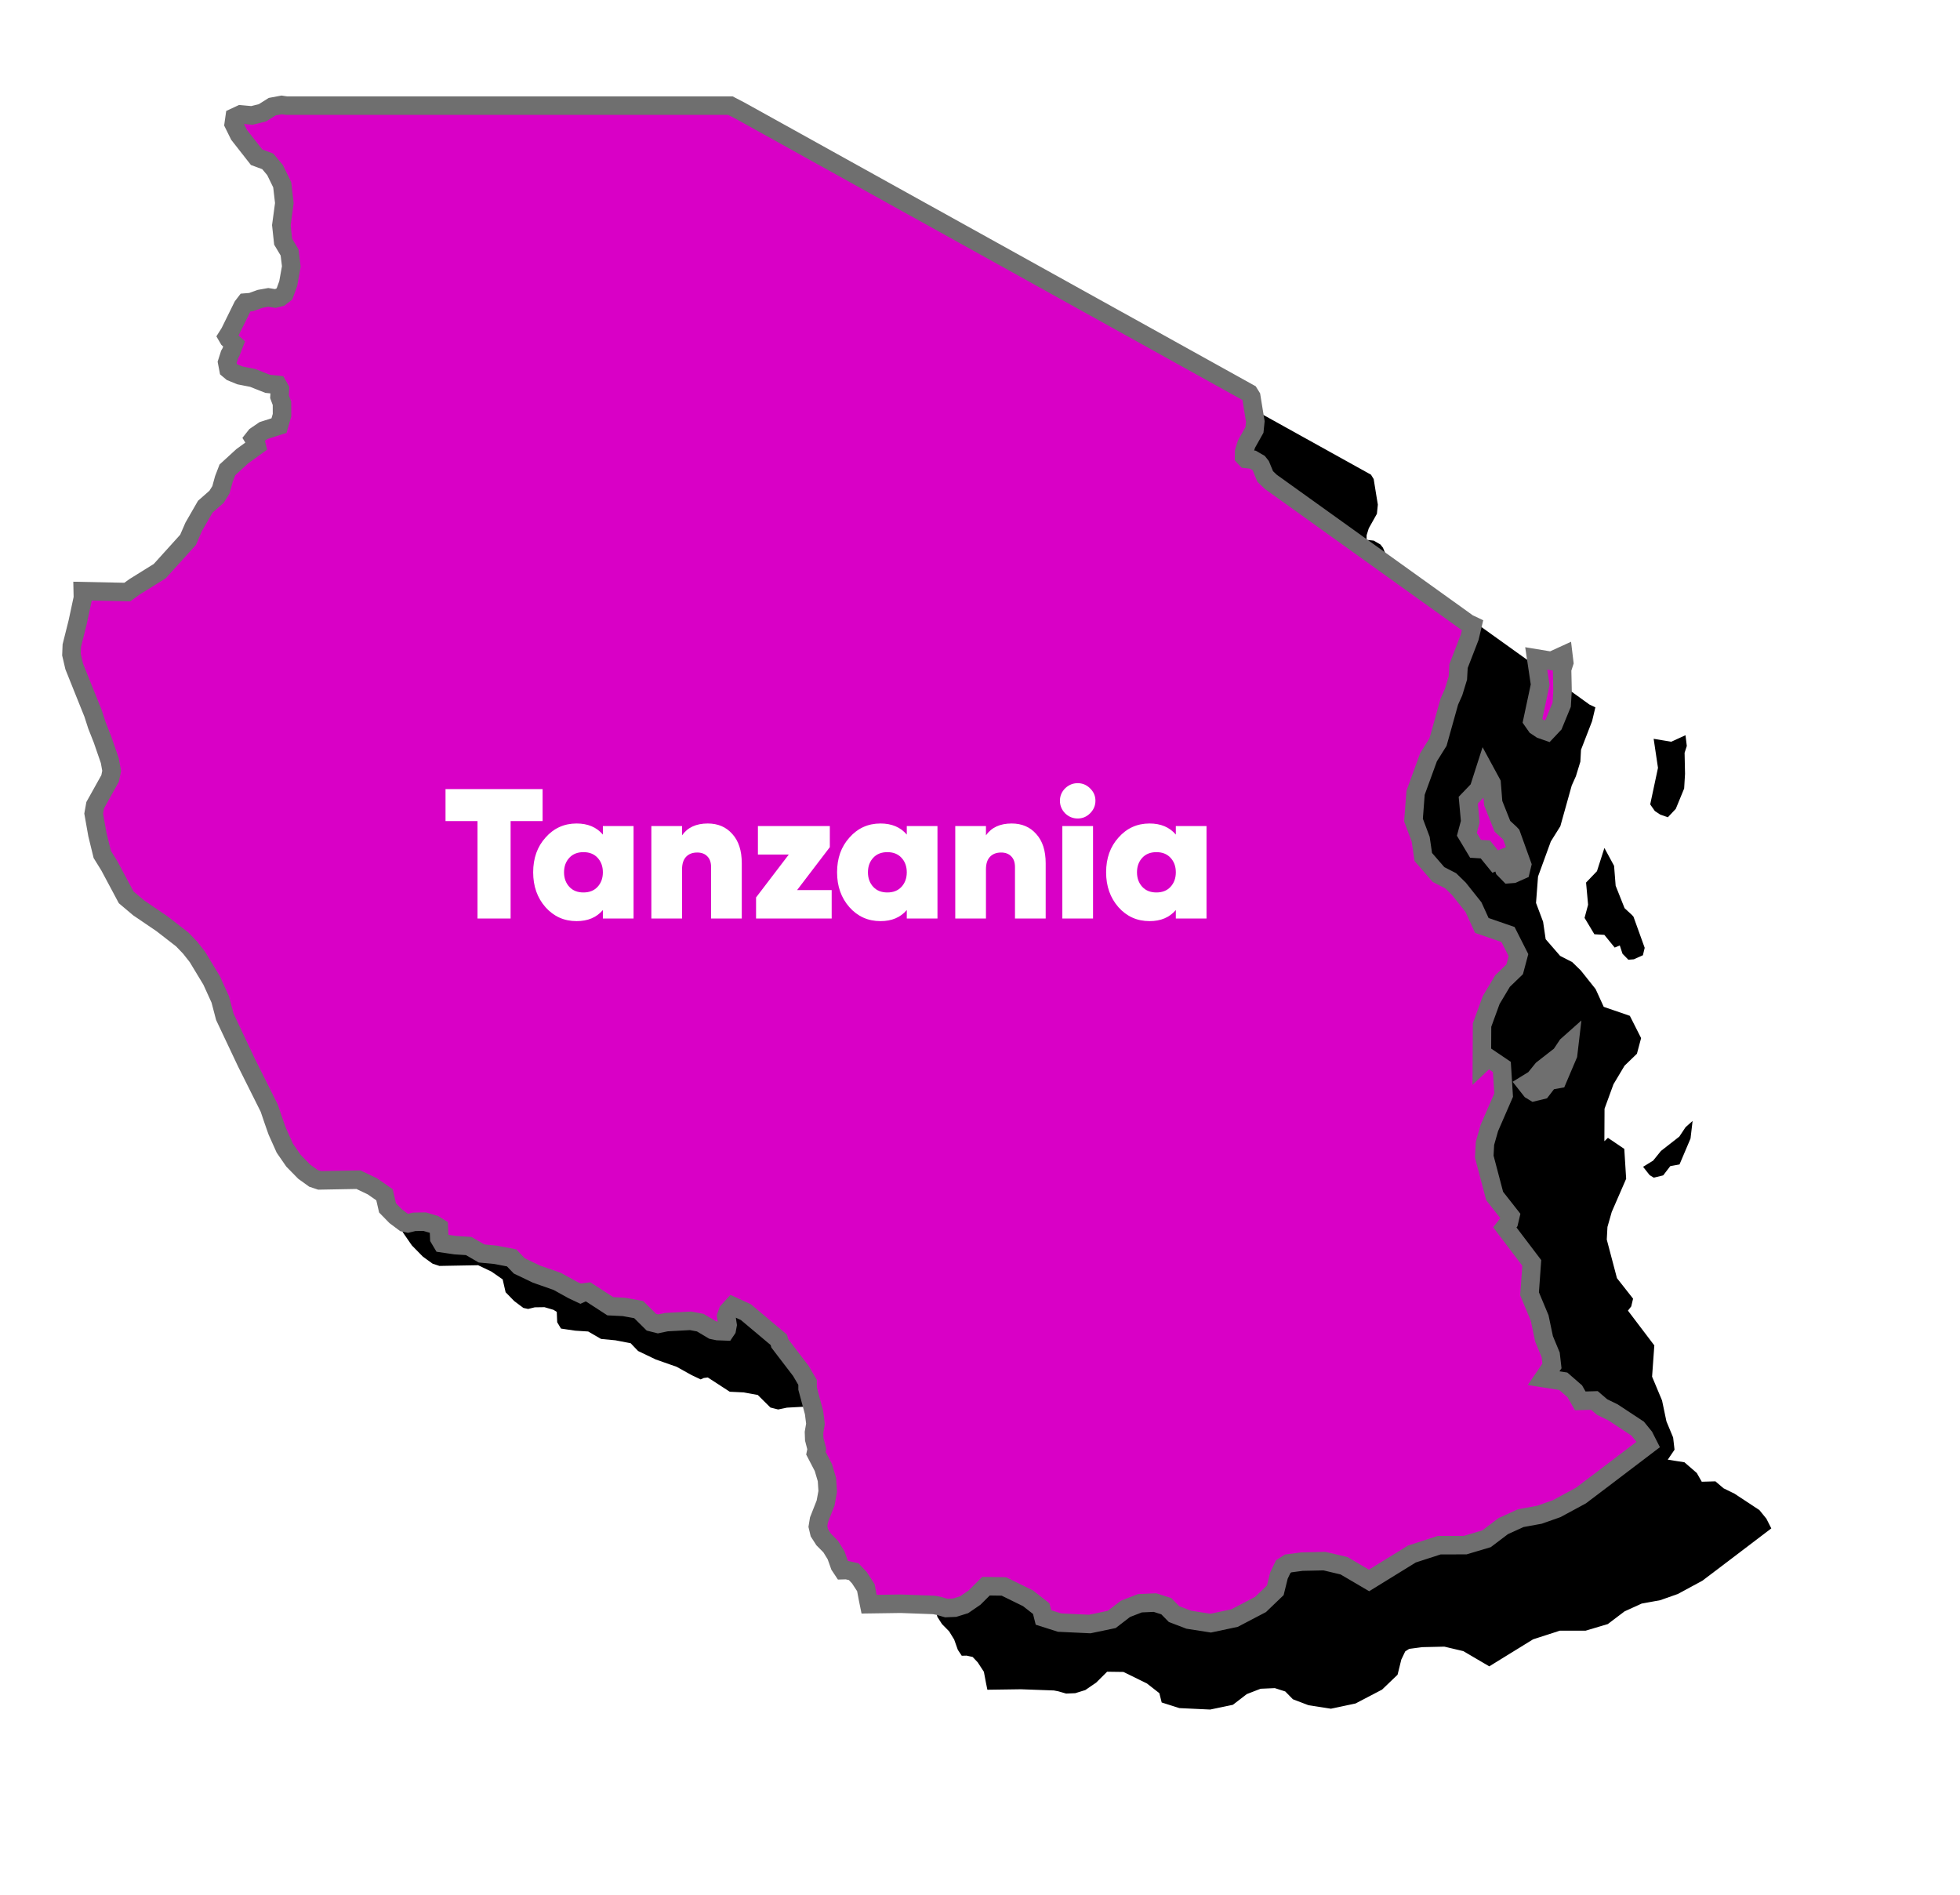 <svg width="212" height="205" viewBox="0 0 212 205" fill="none" xmlns="http://www.w3.org/2000/svg">
<g filter="url(#filter0_d_2167_1530)">
<path d="M171.751 122.905L170.922 123.107L170.6 122.911L170.092 122.267L170.976 121.722L171.833 120.663L173.824 119.108L174.506 118.083L174.751 117.865L174.609 119.076L173.485 121.722L172.526 121.896L171.751 122.905ZM168.461 95.273L169.634 98.53L169.487 99.141L168.657 99.512L168.226 99.545L167.714 99.021L167.354 97.925L166.726 98.186L165.657 96.872L164.599 96.806L163.66 95.24L164.026 93.877L163.813 91.547L164.953 90.358L165.597 88.35L166.339 89.719L166.508 91.858L167.506 94.368L168.341 95.142L168.461 95.273ZM174.102 75.89L174.195 76.659L173.96 77.385L174.009 79.692L173.917 81.225L173.044 83.347L172.329 84.106L171.691 83.882L171.167 83.533L170.758 82.949L171.587 79.059L171.162 76.212L172.804 76.484L174.102 75.89ZM35.673 16.381L35.995 16.424H37.599H40.322H43.044H45.766H48.489H51.211H53.933H56.656H59.378H62.1H64.822H67.544H70.267H72.989H75.712H78.434H81.156H82.831H83.999L85.1 16.997L86.328 17.679L89.596 19.491L92.858 21.302L96.121 23.113L99.383 24.924L102.646 26.735L105.913 28.547L109.176 30.358L112.444 32.169L115.706 33.98L118.968 35.792L122.231 37.603L125.493 39.414L128.761 41.225L132.024 43.037L135.286 44.848L138.548 46.659L140.109 47.526L140.343 47.903L140.61 49.556L140.78 50.587L140.687 51.498L139.82 53.042L139.569 53.849L139.563 54.411L139.776 54.635L140.512 54.717L141.14 55.082L141.369 55.371L141.849 56.534L142.455 57.117L143.835 58.105L146.186 59.79L148.537 61.476L150.889 63.162L153.24 64.848L155.592 66.533L157.943 68.219L160.294 69.905L162.645 71.591L163.786 72.415L164.271 72.644L163.966 73.926L162.76 77.041L162.689 78.339L162.22 79.867L161.767 80.876L160.54 85.262L159.514 86.904L158.112 90.751L157.888 93.697L158.663 95.759L158.947 97.69L160.594 99.589L161.909 100.265L162.798 101.132L164.375 103.113L165.281 105.099L168.112 106.075L169.241 108.306L168.832 109.84L167.517 111.111L166.29 113.167L165.302 115.873L165.281 120.014L165.946 119.387L167.446 120.401L167.637 123.451L166.093 127.003L165.619 128.666L165.542 130.096L166.666 134.357L168.368 136.522L168.21 137.188L167.768 137.755L170.681 141.596L170.441 144.94L171.533 147.548L172.007 149.807L172.727 151.541L172.864 152.736L171.963 154.062L174.086 154.395L175.335 155.48L175.924 156.517L177.457 156.473L178.286 157.183L179.487 157.772L182.133 159.517L182.847 160.396L183.104 160.903L183.273 161.236L181.494 162.589L178.723 164.695L176 166.757L173.377 168.175L171.5 168.836L169.492 169.201L167.588 170.069L165.788 171.432L163.48 172.12L160.67 172.125L157.719 173.08L154.789 174.886L153.082 175.939L150.376 174.351L148.254 173.849L145.815 173.904L144.331 174.1L143.797 174.444L143.333 175.415L142.94 177.008L141.342 178.541L138.537 180.009L135.951 180.559L133.584 180.188L131.985 179.577L131.151 178.726L129.923 178.334L128.298 178.405L126.737 179.01L125.248 180.156L122.875 180.652L119.612 180.499L117.861 179.943L117.621 178.988L116.192 177.87L113.579 176.588L111.647 176.561L110.409 177.794L109.279 178.568L108.259 178.885L107.343 178.923L106.53 178.688L106.023 178.59L102.416 178.459L99.001 178.508L98.892 177.974L98.657 176.724L97.948 175.639L97.337 174.989L96.574 174.82L96.159 174.831L95.826 174.329L95.433 173.222L94.855 172.283L94.086 171.503L93.622 170.778L93.464 170.112L93.584 169.381L94.299 167.564L94.528 166.315L94.446 165.038L94.059 163.729L93.251 162.174L93.344 161.727L93.071 160.669L93.044 159.927L93.202 158.999L93.049 157.783L92.351 155.186V154.52L91.615 153.265L89.345 150.298L89.236 149.91L85.679 146.921L84.255 146.266L83.742 146.828L83.551 147.346L83.698 148.306L83.611 148.781L83.464 148.999L82.618 148.967L82.089 148.857L80.742 148.056L79.694 147.859L77.086 148.001L76.175 148.192L75.461 148.012L74.08 146.643L72.466 146.353L71.014 146.282L68.619 144.728L68.058 144.798L67.79 144.919L66.923 144.509L65.292 143.604L63.022 142.807L61.167 141.918L60.338 141.051L58.598 140.718L57.092 140.576L55.695 139.768L54.25 139.676L52.831 139.468L52.515 138.939L52.466 137.75L51.969 137.439L50.927 137.133L49.803 137.15L49.121 137.319L48.718 137.232L47.785 136.533L46.917 135.644L46.59 134.226L45.281 133.315L43.77 132.594L39.569 132.671L38.909 132.453L37.91 131.733L36.743 130.543L35.804 129.185L34.98 127.346L34.588 126.233L34.124 124.864L33.099 122.813L31.647 119.91L30.524 117.532L29.318 114.979L28.827 113.107L27.888 111.04L26.35 108.497L25.57 107.504L24.719 106.615L22.509 104.902L20.005 103.2L18.647 102.054L16.825 98.645L16.061 97.412L15.532 95.246L15.133 92.998L15.297 92.087L16.912 89.19L17.076 88.377L16.879 87.281L16.083 84.973L15.488 83.467L15.073 82.18L14.211 80.036L13.028 77.085L12.727 75.797L12.766 74.831L13.404 72.284L13.966 69.659L13.95 68.939L18.767 69.038L19.558 68.465L22.28 66.773L25.341 63.386L25.952 61.978L27.201 59.807L28.423 58.732L28.892 57.985L29.214 56.812L29.596 55.819L31.2 54.351L32.76 53.222L32.646 52.769L32.438 52.431L32.668 52.142L33.518 51.563L35.177 51.034L35.504 49.905L35.499 48.623L35.232 47.908L35.281 47.085L35.024 46.626L33.939 46.512L32.329 45.873L30.965 45.606L30.054 45.235L29.716 44.951L29.569 44.182L29.836 43.342L29.973 43.102L30.322 42.202L29.727 41.662L29.574 41.4L29.847 40.969L31.249 38.121L31.555 37.723L32.166 37.674L33.131 37.325L34.026 37.166L34.757 37.286L35.297 37.15L35.772 36.785L36.175 35.672L36.508 33.817L36.323 32.306L35.624 31.138L35.433 29.36L35.755 26.97L35.526 24.984L34.751 23.397L33.961 22.453L32.755 22.006L30.856 19.583L30.278 18.41L30.382 17.679L30.884 17.445L31.036 17.374L32.247 17.483L33.382 17.205L34.44 16.539L35.466 16.348L35.673 16.381Z" fill="black"/>
<path d="M171.751 122.905L170.922 123.107L170.6 122.911L170.092 122.267L170.976 121.722L171.833 120.663L173.824 119.108L174.506 118.083L174.751 117.865L174.609 119.076L173.485 121.722L172.526 121.896L171.751 122.905ZM168.461 95.273L169.634 98.53L169.487 99.141L168.657 99.512L168.226 99.545L167.714 99.021L167.354 97.925L166.726 98.186L165.657 96.872L164.599 96.806L163.66 95.24L164.026 93.877L163.813 91.547L164.953 90.358L165.597 88.35L166.339 89.719L166.508 91.858L167.506 94.368L168.341 95.142L168.461 95.273ZM174.102 75.89L174.195 76.659L173.96 77.385L174.009 79.692L173.917 81.225L173.044 83.347L172.329 84.106L171.691 83.882L171.167 83.533L170.758 82.949L171.587 79.059L171.162 76.212L172.804 76.484L174.102 75.89ZM35.673 16.381L35.995 16.424H37.599H40.322H43.044H45.766H48.489H51.211H53.933H56.656H59.378H62.1H64.822H67.544H70.267H72.989H75.712H78.434H81.156H82.831H83.999L85.1 16.997L86.328 17.679L89.596 19.491L92.858 21.302L96.121 23.113L99.383 24.924L102.646 26.735L105.913 28.547L109.176 30.358L112.444 32.169L115.706 33.98L118.968 35.792L122.231 37.603L125.493 39.414L128.761 41.225L132.024 43.037L135.286 44.848L138.548 46.659L140.109 47.526L140.343 47.903L140.61 49.556L140.78 50.587L140.687 51.498L139.82 53.042L139.569 53.849L139.563 54.411L139.776 54.635L140.512 54.717L141.14 55.082L141.369 55.371L141.849 56.534L142.455 57.117L143.835 58.105L146.186 59.79L148.537 61.476L150.889 63.162L153.24 64.848L155.592 66.533L157.943 68.219L160.294 69.905L162.645 71.591L163.786 72.415L164.271 72.644L163.966 73.926L162.76 77.041L162.689 78.339L162.22 79.867L161.767 80.876L160.54 85.262L159.514 86.904L158.112 90.751L157.888 93.697L158.663 95.759L158.947 97.69L160.594 99.589L161.909 100.265L162.798 101.132L164.375 103.113L165.281 105.099L168.112 106.075L169.241 108.306L168.832 109.84L167.517 111.111L166.29 113.167L165.302 115.873L165.281 120.014L165.946 119.387L167.446 120.401L167.637 123.451L166.093 127.003L165.619 128.666L165.542 130.096L166.666 134.357L168.368 136.522L168.21 137.188L167.768 137.755L170.681 141.596L170.441 144.94L171.533 147.548L172.007 149.807L172.727 151.541L172.864 152.736L171.963 154.062L174.086 154.395L175.335 155.48L175.924 156.517L177.457 156.473L178.286 157.183L179.487 157.772L182.133 159.517L182.847 160.396L183.104 160.903L183.273 161.236L181.494 162.589L178.723 164.695L176 166.757L173.377 168.175L171.5 168.836L169.492 169.201L167.588 170.069L165.788 171.432L163.48 172.12L160.67 172.125L157.719 173.08L154.789 174.886L153.082 175.939L150.376 174.351L148.254 173.849L145.815 173.904L144.331 174.1L143.797 174.444L143.333 175.415L142.94 177.008L141.342 178.541L138.537 180.009L135.951 180.559L133.584 180.188L131.985 179.577L131.151 178.726L129.923 178.334L128.298 178.405L126.737 179.01L125.248 180.156L122.875 180.652L119.612 180.499L117.861 179.943L117.621 178.988L116.192 177.87L113.579 176.588L111.647 176.561L110.409 177.794L109.279 178.568L108.259 178.885L107.343 178.923L106.53 178.688L106.023 178.59L102.416 178.459L99.001 178.508L98.892 177.974L98.657 176.724L97.948 175.639L97.337 174.989L96.574 174.82L96.159 174.831L95.826 174.329L95.433 173.222L94.855 172.283L94.086 171.503L93.622 170.778L93.464 170.112L93.584 169.381L94.299 167.564L94.528 166.315L94.446 165.038L94.059 163.729L93.251 162.174L93.344 161.727L93.071 160.669L93.044 159.927L93.202 158.999L93.049 157.783L92.351 155.186V154.52L91.615 153.265L89.345 150.298L89.236 149.91L85.679 146.921L84.255 146.266L83.742 146.828L83.551 147.346L83.698 148.306L83.611 148.781L83.464 148.999L82.618 148.967L82.089 148.857L80.742 148.056L79.694 147.859L77.086 148.001L76.175 148.192L75.461 148.012L74.08 146.643L72.466 146.353L71.014 146.282L68.619 144.728L68.058 144.798L67.79 144.919L66.923 144.509L65.292 143.604L63.022 142.807L61.167 141.918L60.338 141.051L58.598 140.718L57.092 140.576L55.695 139.768L54.25 139.676L52.831 139.468L52.515 138.939L52.466 137.75L51.969 137.439L50.927 137.133L49.803 137.15L49.121 137.319L48.718 137.232L47.785 136.533L46.917 135.644L46.59 134.226L45.281 133.315L43.77 132.594L39.569 132.671L38.909 132.453L37.91 131.733L36.743 130.543L35.804 129.185L34.98 127.346L34.588 126.233L34.124 124.864L33.099 122.813L31.647 119.91L30.524 117.532L29.318 114.979L28.827 113.107L27.888 111.04L26.35 108.497L25.57 107.504L24.719 106.615L22.509 104.902L20.005 103.2L18.647 102.054L16.825 98.645L16.061 97.412L15.532 95.246L15.133 92.998L15.297 92.087L16.912 89.19L17.076 88.377L16.879 87.281L16.083 84.973L15.488 83.467L15.073 82.18L14.211 80.036L13.028 77.085L12.727 75.797L12.766 74.831L13.404 72.284L13.966 69.659L13.95 68.939L18.767 69.038L19.558 68.465L22.28 66.773L25.341 63.386L25.952 61.978L27.201 59.807L28.423 58.732L28.892 57.985L29.214 56.812L29.596 55.819L31.2 54.351L32.76 53.222L32.646 52.769L32.438 52.431L32.668 52.142L33.518 51.563L35.177 51.034L35.504 49.905L35.499 48.623L35.232 47.908L35.281 47.085L35.024 46.626L33.939 46.512L32.329 45.873L30.965 45.606L30.054 45.235L29.716 44.951L29.569 44.182L29.836 43.342L29.973 43.102L30.322 42.202L29.727 41.662L29.574 41.4L29.847 40.969L31.249 38.121L31.555 37.723L32.166 37.674L33.131 37.325L34.026 37.166L34.757 37.286L35.297 37.15L35.772 36.785L36.175 35.672L36.508 33.817L36.323 32.306L35.624 31.138L35.433 29.36L35.755 26.97L35.526 24.984L34.751 23.397L33.961 22.453L32.755 22.006L30.856 19.583L30.278 18.41L30.382 17.679L30.884 17.445L31.036 17.374L32.247 17.483L33.382 17.205L34.44 16.539L35.466 16.348L35.673 16.381Z" stroke="black" stroke-width="0.5"/>
</g>
<path d="M166.751 117.905L165.922 118.107L165.6 117.911L165.092 117.267L165.976 116.722L166.833 115.663L168.824 114.108L169.506 113.083L169.751 112.865L169.609 114.076L168.485 116.722L167.526 116.896L166.751 117.905ZM163.461 90.273L164.634 93.53L164.487 94.141L163.657 94.512L163.226 94.545L162.714 94.021L162.354 92.925L161.726 93.186L160.657 91.872L159.599 91.806L158.66 90.24L159.026 88.877L158.813 86.547L159.953 85.358L160.597 83.35L161.339 84.719L161.508 86.858L162.506 89.368L163.341 90.142L163.461 90.273ZM169.102 70.89L169.195 71.659L168.96 72.385L169.009 74.692L168.917 76.225L168.044 78.347L167.329 79.106L166.691 78.882L166.167 78.533L165.758 77.949L166.587 74.059L166.162 71.212L167.804 71.484L169.102 70.89ZM30.674 11.381L30.995 11.424H32.599H35.322H38.044H40.766H43.489H46.211H48.933H51.656H54.378H57.1H59.822H62.544H65.267H67.989H70.712H73.434H76.156H77.831H78.999L80.1 11.997L81.328 12.679L84.596 14.491L87.858 16.302L91.121 18.113L94.383 19.924L97.645 21.735L100.913 23.547L104.176 25.358L107.444 27.169L110.706 28.98L113.968 30.792L117.231 32.603L120.493 34.414L123.761 36.225L127.024 38.037L130.286 39.848L133.548 41.659L135.109 42.526L135.343 42.903L135.61 44.556L135.78 45.587L135.687 46.498L134.82 48.042L134.569 48.849L134.563 49.411L134.776 49.635L135.512 49.717L136.14 50.082L136.369 50.371L136.849 51.534L137.455 52.117L138.835 53.105L141.186 54.79L143.537 56.476L145.889 58.162L148.24 59.848L150.592 61.533L152.943 63.219L155.294 64.905L157.645 66.591L158.786 67.415L159.271 67.644L158.966 68.926L157.76 72.041L157.689 73.339L157.22 74.867L156.767 75.876L155.54 80.262L154.514 81.904L153.112 85.751L152.888 88.697L153.663 90.759L153.947 92.69L155.594 94.589L156.909 95.265L157.798 96.132L159.375 98.113L160.281 100.099L163.112 101.075L164.241 103.306L163.832 104.84L162.517 106.111L161.29 108.167L160.302 110.873L160.281 115.014L160.946 114.387L162.446 115.401L162.637 118.451L161.093 122.003L160.619 123.666L160.542 125.096L161.666 129.357L163.368 131.522L163.21 132.188L162.768 132.755L165.681 136.596L165.441 139.94L166.533 142.548L167.007 144.807L167.727 146.541L167.864 147.736L166.963 149.062L169.086 149.395L170.335 150.48L170.924 151.517L172.457 151.473L173.286 152.183L174.487 152.772L177.133 154.517L177.847 155.396L178.104 155.903L178.273 156.236L176.494 157.589L173.723 159.695L171 161.757L168.377 163.175L166.5 163.836L164.492 164.201L162.588 165.069L160.788 166.432L158.48 167.12L155.67 167.125L152.719 168.08L149.789 169.886L148.082 170.939L145.376 169.351L143.254 168.849L140.815 168.904L139.331 169.1L138.797 169.444L138.333 170.415L137.94 172.008L136.342 173.541L133.537 175.009L130.951 175.559L128.584 175.188L126.985 174.577L126.151 173.726L124.923 173.334L123.298 173.405L121.737 174.01L120.248 175.156L117.875 175.652L114.612 175.499L112.861 174.943L112.621 173.988L111.192 172.87L108.579 171.588L106.647 171.561L105.409 172.794L104.279 173.568L103.259 173.885L102.343 173.923L101.53 173.688L101.023 173.59L97.416 173.459L94.001 173.508L93.892 172.974L93.657 171.724L92.948 170.639L92.337 169.989L91.574 169.82L91.159 169.831L90.826 169.329L90.433 168.222L89.855 167.283L89.086 166.503L88.622 165.778L88.464 165.112L88.584 164.381L89.299 162.564L89.528 161.315L89.446 160.038L89.059 158.729L88.251 157.174L88.344 156.727L88.071 155.669L88.044 154.927L88.202 153.999L88.049 152.783L87.351 150.186V149.52L86.615 148.265L84.345 145.298L84.236 144.91L80.679 141.921L79.255 141.266L78.742 141.828L78.551 142.346L78.698 143.306L78.611 143.781L78.464 143.999L77.618 143.967L77.089 143.857L75.742 143.056L74.694 142.859L72.086 143.001L71.175 143.192L70.461 143.012L69.08 141.643L67.466 141.353L66.014 141.282L63.619 139.728L63.058 139.798L62.79 139.919L61.923 139.509L60.292 138.604L58.022 137.807L56.167 136.918L55.338 136.051L53.598 135.718L52.092 135.576L50.695 134.768L49.25 134.676L47.831 134.468L47.515 133.939L47.466 132.75L46.969 132.439L45.927 132.133L44.803 132.15L44.121 132.319L43.718 132.232L42.785 131.533L41.917 130.644L41.59 129.226L40.281 128.315L38.77 127.594L34.569 127.671L33.909 127.453L32.91 126.733L31.743 125.543L30.804 124.185L29.98 122.346L29.588 121.233L29.124 119.864L28.099 117.813L26.647 114.91L25.524 112.532L24.318 109.979L23.827 108.107L22.888 106.04L21.35 103.497L20.57 102.504L19.719 101.615L17.509 99.902L15.005 98.2L13.647 97.055L11.825 93.645L11.061 92.412L10.532 90.246L10.133 87.998L10.297 87.087L11.912 84.19L12.076 83.377L11.879 82.281L11.083 79.973L10.488 78.467L10.073 77.18L9.211 75.036L8.028 72.085L7.728 70.797L7.766 69.831L8.404 67.284L8.966 64.659L8.95 63.939L13.767 64.038L14.558 63.465L17.28 61.773L20.341 58.386L20.952 56.978L22.201 54.807L23.423 53.732L23.892 52.985L24.214 51.812L24.596 50.819L26.2 49.351L27.76 48.222L27.646 47.769L27.438 47.431L27.668 47.142L28.518 46.563L30.177 46.034L30.504 44.905L30.499 43.623L30.232 42.908L30.28 42.085L30.024 41.626L28.939 41.512L27.329 40.873L25.965 40.606L25.054 40.235L24.716 39.951L24.569 39.182L24.836 38.342L24.973 38.102L25.322 37.202L24.727 36.662L24.574 36.4L24.847 35.969L26.249 33.121L26.555 32.723L27.166 32.674L28.131 32.325L29.026 32.166L29.757 32.286L30.297 32.15L30.772 31.785L31.175 30.672L31.508 28.817L31.323 27.305L30.625 26.138L30.433 24.36L30.755 21.97L30.526 19.984L29.751 18.397L28.961 17.453L27.755 17.006L25.856 14.583L25.278 13.41L25.382 12.679L25.884 12.445L26.036 12.374L27.247 12.483L28.382 12.205L29.44 11.539L30.466 11.348L30.674 11.381Z" fill="#D900C6" stroke="#6F6F6F" stroke-width="2"/>
<path d="M48.189 85.348H58.689V88.808H55.229V99.348H51.649V88.808H48.189V85.348ZM65.209 90.268V89.348H68.528V99.348H65.209V98.428C64.528 99.228 63.582 99.628 62.368 99.628C61.022 99.628 59.902 99.128 59.008 98.128C58.115 97.115 57.669 95.855 57.669 94.348C57.669 92.828 58.115 91.575 59.008 90.588C59.902 89.575 61.022 89.068 62.368 89.068C63.582 89.068 64.528 89.468 65.209 90.268ZM61.589 95.928C61.962 96.328 62.468 96.528 63.108 96.528C63.748 96.528 64.255 96.328 64.629 95.928C65.015 95.515 65.209 94.988 65.209 94.348C65.209 93.708 65.015 93.181 64.629 92.768C64.255 92.368 63.748 92.168 63.108 92.168C62.468 92.168 61.962 92.368 61.589 92.768C61.202 93.181 61.008 93.708 61.008 94.348C61.008 94.988 61.202 95.515 61.589 95.928ZM76.553 89.068C77.66 89.068 78.546 89.448 79.213 90.208C79.893 90.955 80.233 92.008 80.233 93.368V99.348H76.913V93.788C76.913 93.281 76.78 92.895 76.513 92.628C76.246 92.348 75.88 92.208 75.413 92.208C74.893 92.208 74.487 92.368 74.193 92.688C73.913 92.995 73.773 93.442 73.773 94.028V99.348H70.453V89.348H73.773V90.348C74.373 89.495 75.3 89.068 76.553 89.068ZM89.757 91.628L86.218 96.268H89.957V99.348H81.778V97.068L85.317 92.428H81.978V89.348H89.757V91.628ZM98.08 90.268V89.348H101.4V99.348H98.08V98.428C97.4 99.228 96.453 99.628 95.24 99.628C93.893 99.628 92.773 99.128 91.88 98.128C90.986 97.115 90.54 95.855 90.54 94.348C90.54 92.828 90.986 91.575 91.88 90.588C92.773 89.575 93.893 89.068 95.24 89.068C96.453 89.068 97.4 89.468 98.08 90.268ZM94.46 95.928C94.833 96.328 95.34 96.528 95.98 96.528C96.62 96.528 97.126 96.328 97.5 95.928C97.886 95.515 98.08 94.988 98.08 94.348C98.08 93.708 97.886 93.181 97.5 92.768C97.126 92.368 96.62 92.168 95.98 92.168C95.34 92.168 94.833 92.368 94.46 92.768C94.073 93.181 93.88 93.708 93.88 94.348C93.88 94.988 94.073 95.515 94.46 95.928ZM109.424 89.068C110.531 89.068 111.418 89.448 112.084 90.208C112.764 90.955 113.104 92.008 113.104 93.368V99.348H109.784V93.788C109.784 93.281 109.651 92.895 109.384 92.628C109.118 92.348 108.751 92.208 108.284 92.208C107.764 92.208 107.358 92.368 107.064 92.688C106.784 92.995 106.644 93.442 106.644 94.028V99.348H103.324V89.348H106.644V90.348C107.244 89.495 108.171 89.068 109.424 89.068ZM117.906 87.968C117.533 88.341 117.086 88.528 116.566 88.528C116.046 88.528 115.593 88.341 115.206 87.968C114.833 87.582 114.646 87.128 114.646 86.608C114.646 86.088 114.833 85.641 115.206 85.268C115.593 84.895 116.046 84.708 116.566 84.708C117.086 84.708 117.533 84.895 117.906 85.268C118.293 85.641 118.486 86.088 118.486 86.608C118.486 87.128 118.293 87.582 117.906 87.968ZM118.226 99.348H114.906V89.348H118.226V99.348ZM127.181 90.268V89.348H130.501V99.348H127.181V98.428C126.501 99.228 125.554 99.628 124.341 99.628C122.994 99.628 121.874 99.128 120.981 98.128C120.088 97.115 119.641 95.855 119.641 94.348C119.641 92.828 120.088 91.575 120.981 90.588C121.874 89.575 122.994 89.068 124.341 89.068C125.554 89.068 126.501 89.468 127.181 90.268ZM123.561 95.928C123.934 96.328 124.441 96.528 125.081 96.528C125.721 96.528 126.228 96.328 126.601 95.928C126.988 95.515 127.181 94.988 127.181 94.348C127.181 93.708 126.988 93.181 126.601 92.768C126.228 92.368 125.721 92.168 125.081 92.168C124.441 92.168 123.934 92.368 123.561 92.768C123.174 93.181 122.981 93.708 122.981 94.348C122.981 94.988 123.174 95.515 123.561 95.928Z" fill="white"/>
<defs>
<filter id="filter0_d_2167_1530" x="0.477" y="0.095" width="211.113" height="204.809" filterUnits="userSpaceOnUse" color-interpolation-filters="sRGB">
<feFlood flood-opacity="0" result="BackgroundImageFix"/>
<feColorMatrix in="SourceAlpha" type="matrix" values="0 0 0 0 0 0 0 0 0 0 0 0 0 0 0 0 0 0 127 0" result="hardAlpha"/>
<feOffset dx="8" dy="4"/>
<feGaussianBlur stdDeviation="10"/>
<feComposite in2="hardAlpha" operator="out"/>
<feColorMatrix type="matrix" values="0 0 0 0 0.851 0 0 0 0 0 0 0 0 0 0.776 0 0 0 0.25 0"/>
<feBlend mode="normal" in2="BackgroundImageFix" result="effect1_dropShadow_2167_1530"/>
<feBlend mode="normal" in="SourceGraphic" in2="effect1_dropShadow_2167_1530" result="shape"/>
</filter>
</defs>
</svg>
